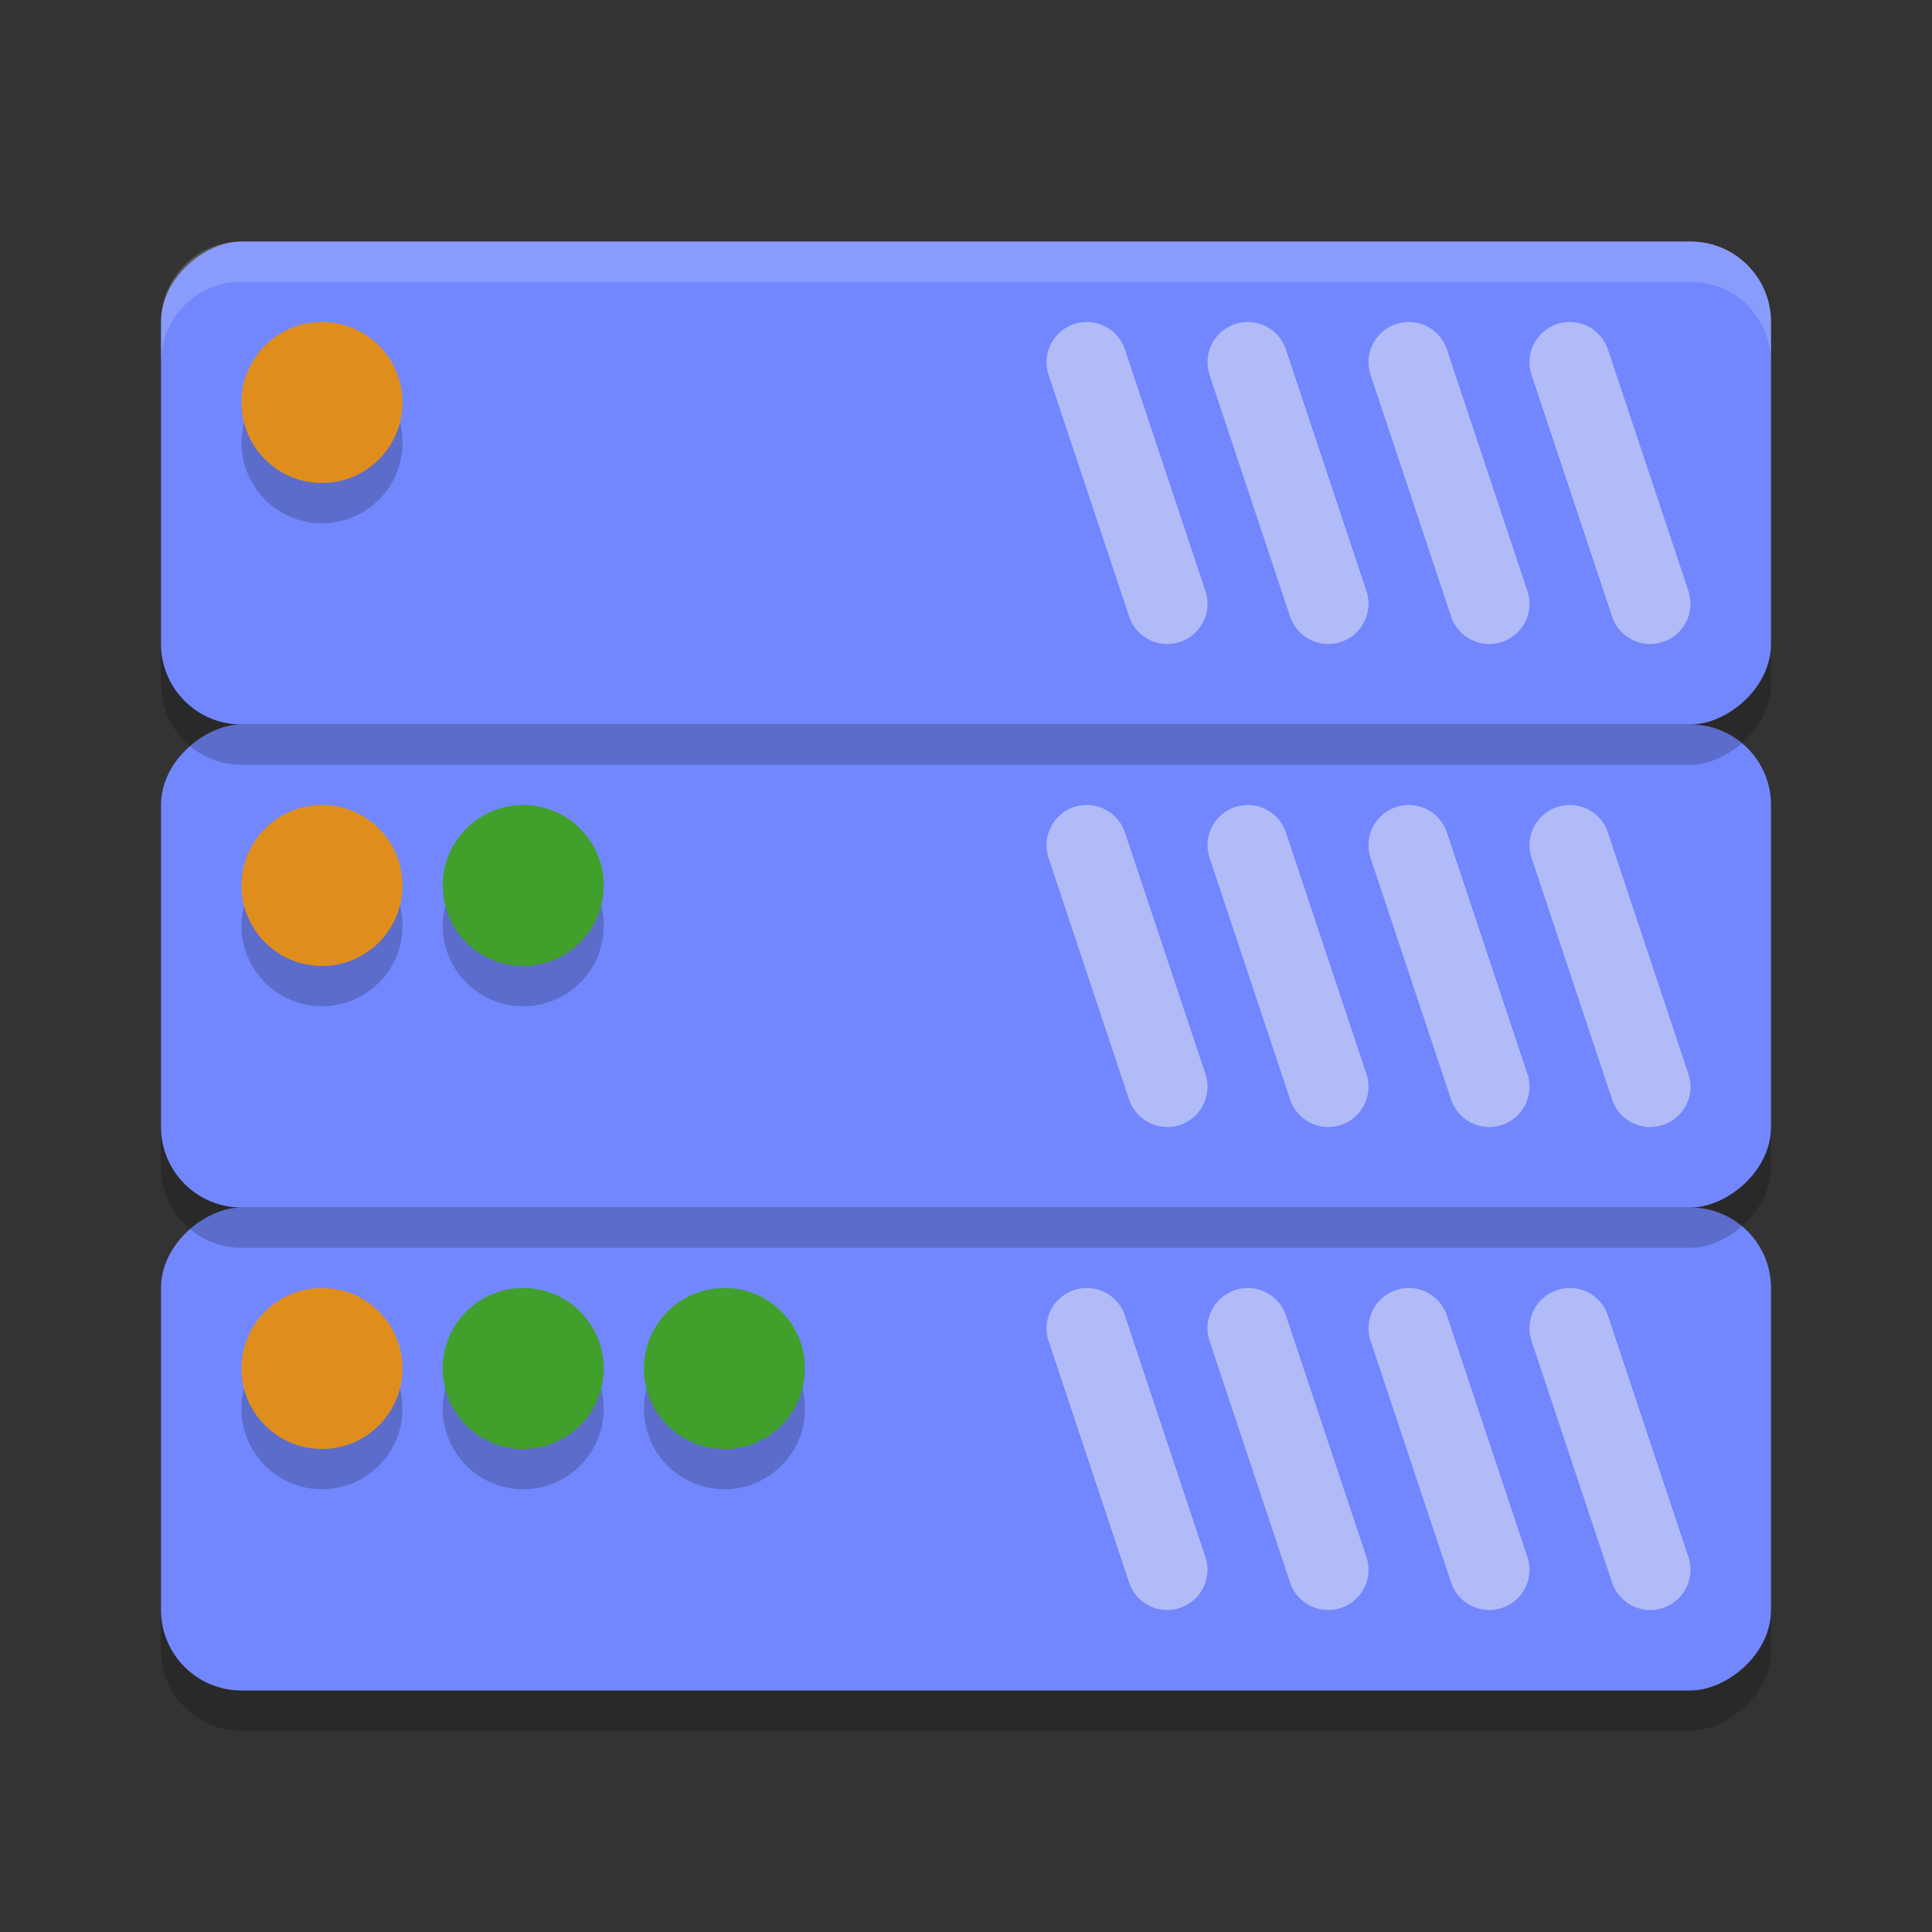<svg xmlns="http://www.w3.org/2000/svg" width="24" height="24" version="1.1">
 <rect width="100%" height="100%" fill="#333333" stroke="none"/>
 <rect style="opacity:0.2" width="6" height="20" x="-21.5" y="2" rx="1" ry="1" transform="matrix(0,-1,1,0,0,0)"/>
 <rect style="fill:#7287fd" width="6" height="20" x="-21" y="2" rx="1" ry="1" transform="matrix(0,-1,1,0,0,0)"/>
 <path style="opacity:0.5;stroke:#eff1f5;stroke-linecap:round" d="m 15.5,16.5 1,3"/>
 <path style="opacity:0.5;stroke:#eff1f5;stroke-linecap:round" d="m 17.5,16.5 1,3"/>
 <path style="opacity:0.5;stroke:#eff1f5;stroke-linecap:round" d="m 19.5,16.5 1,3"/>
 <path style="opacity:0.5;stroke:#eff1f5;stroke-linecap:round" d="m 13.5,16.5 1,3"/>
 <circle style="opacity:0.2" cx="-9" cy="17.5" r="1" transform="scale(-1,1)"/>
 <circle style="opacity:0.2" cx="-6.5" cy="17.5" r="1" transform="scale(-1,1)"/>
 <circle style="opacity:0.2" cx="-4" cy="17.5" r="1" transform="scale(-1,1)"/>
 <circle style="fill:#40a02b" cx="-9" cy="17" r="1" transform="scale(-1,1)"/>
 <circle style="fill:#40a02b" cx="-6.5" cy="17" r="1" transform="scale(-1,1)"/>
 <circle style="fill:#df8e1d" cx="-4" cy="17" r="1" transform="scale(-1,1)"/>
 <rect style="opacity:0.2" width="6" height="20" x="-15.5" y="2" rx="1" ry="1" transform="matrix(0,-1,1,0,0,0)"/>
 <rect style="fill:#7287fd" width="6" height="20" x="-15" y="2" rx="1" ry="1" transform="matrix(0,-1,1,0,0,0)"/>
 <path style="opacity:0.5;stroke:#eff1f5;stroke-linecap:round" d="m 15.5,10.5 1,3"/>
 <path style="opacity:0.5;stroke:#eff1f5;stroke-linecap:round" d="m 17.5,10.5 1,3"/>
 <path style="opacity:0.5;stroke:#eff1f5;stroke-linecap:round" d="m 19.5,10.5 1,3"/>
 <path style="opacity:0.5;stroke:#eff1f5;stroke-linecap:round" d="m 13.5,10.5 1,3"/>
 <circle style="opacity:0.2" cx="-6.5" cy="11.5" r="1" transform="scale(-1,1)"/>
 <circle style="opacity:0.2" cx="-4" cy="11.5" r="1" transform="scale(-1,1)"/>
 <circle style="fill:#40a02b" cx="-6.5" cy="11" r="1" transform="scale(-1,1)"/>
 <circle style="fill:#df8e1d" cx="-4" cy="11" r="1" transform="scale(-1,1)"/>
 <rect style="opacity:0.2" width="6" height="20" x="-9.5" y="2" rx="1" ry="1" transform="matrix(0,-1,1,0,0,0)"/>
 <rect style="fill:#7287fd" width="6" height="20" x="-9" y="2" rx="1" ry="1" transform="matrix(0,-1,1,0,0,0)"/>
 <path style="opacity:0.5;stroke:#eff1f5;stroke-linecap:round" d="m 15.5,4.5 1,3"/>
 <path style="opacity:0.5;stroke:#eff1f5;stroke-linecap:round" d="m 17.5,4.5 1,3"/>
 <path style="opacity:0.5;stroke:#eff1f5;stroke-linecap:round" d="m 19.5,4.5 1,3"/>
 <path style="opacity:0.5;stroke:#eff1f5;stroke-linecap:round" d="m 13.5,4.5 1,3"/>
 <circle style="opacity:0.2" cx="-4" cy="5.5" r="1" transform="scale(-1,1)"/>
 <circle style="fill:#df8e1d" cx="-4" cy="5" r="1" transform="scale(-1,1)"/>
 <path style="opacity:0.2;fill:#eff1f5" d="m 21,3 c 0.554,0 1,0.446 1,1 l 0,0.5 c 0,-0.554 -0.446,-1 -1,-1 l -18,0 c -0.554,0 -1,0.446 -1,1 L 2,4 C 2,3.446 2.446,3 3,3 Z"/>
</svg>
